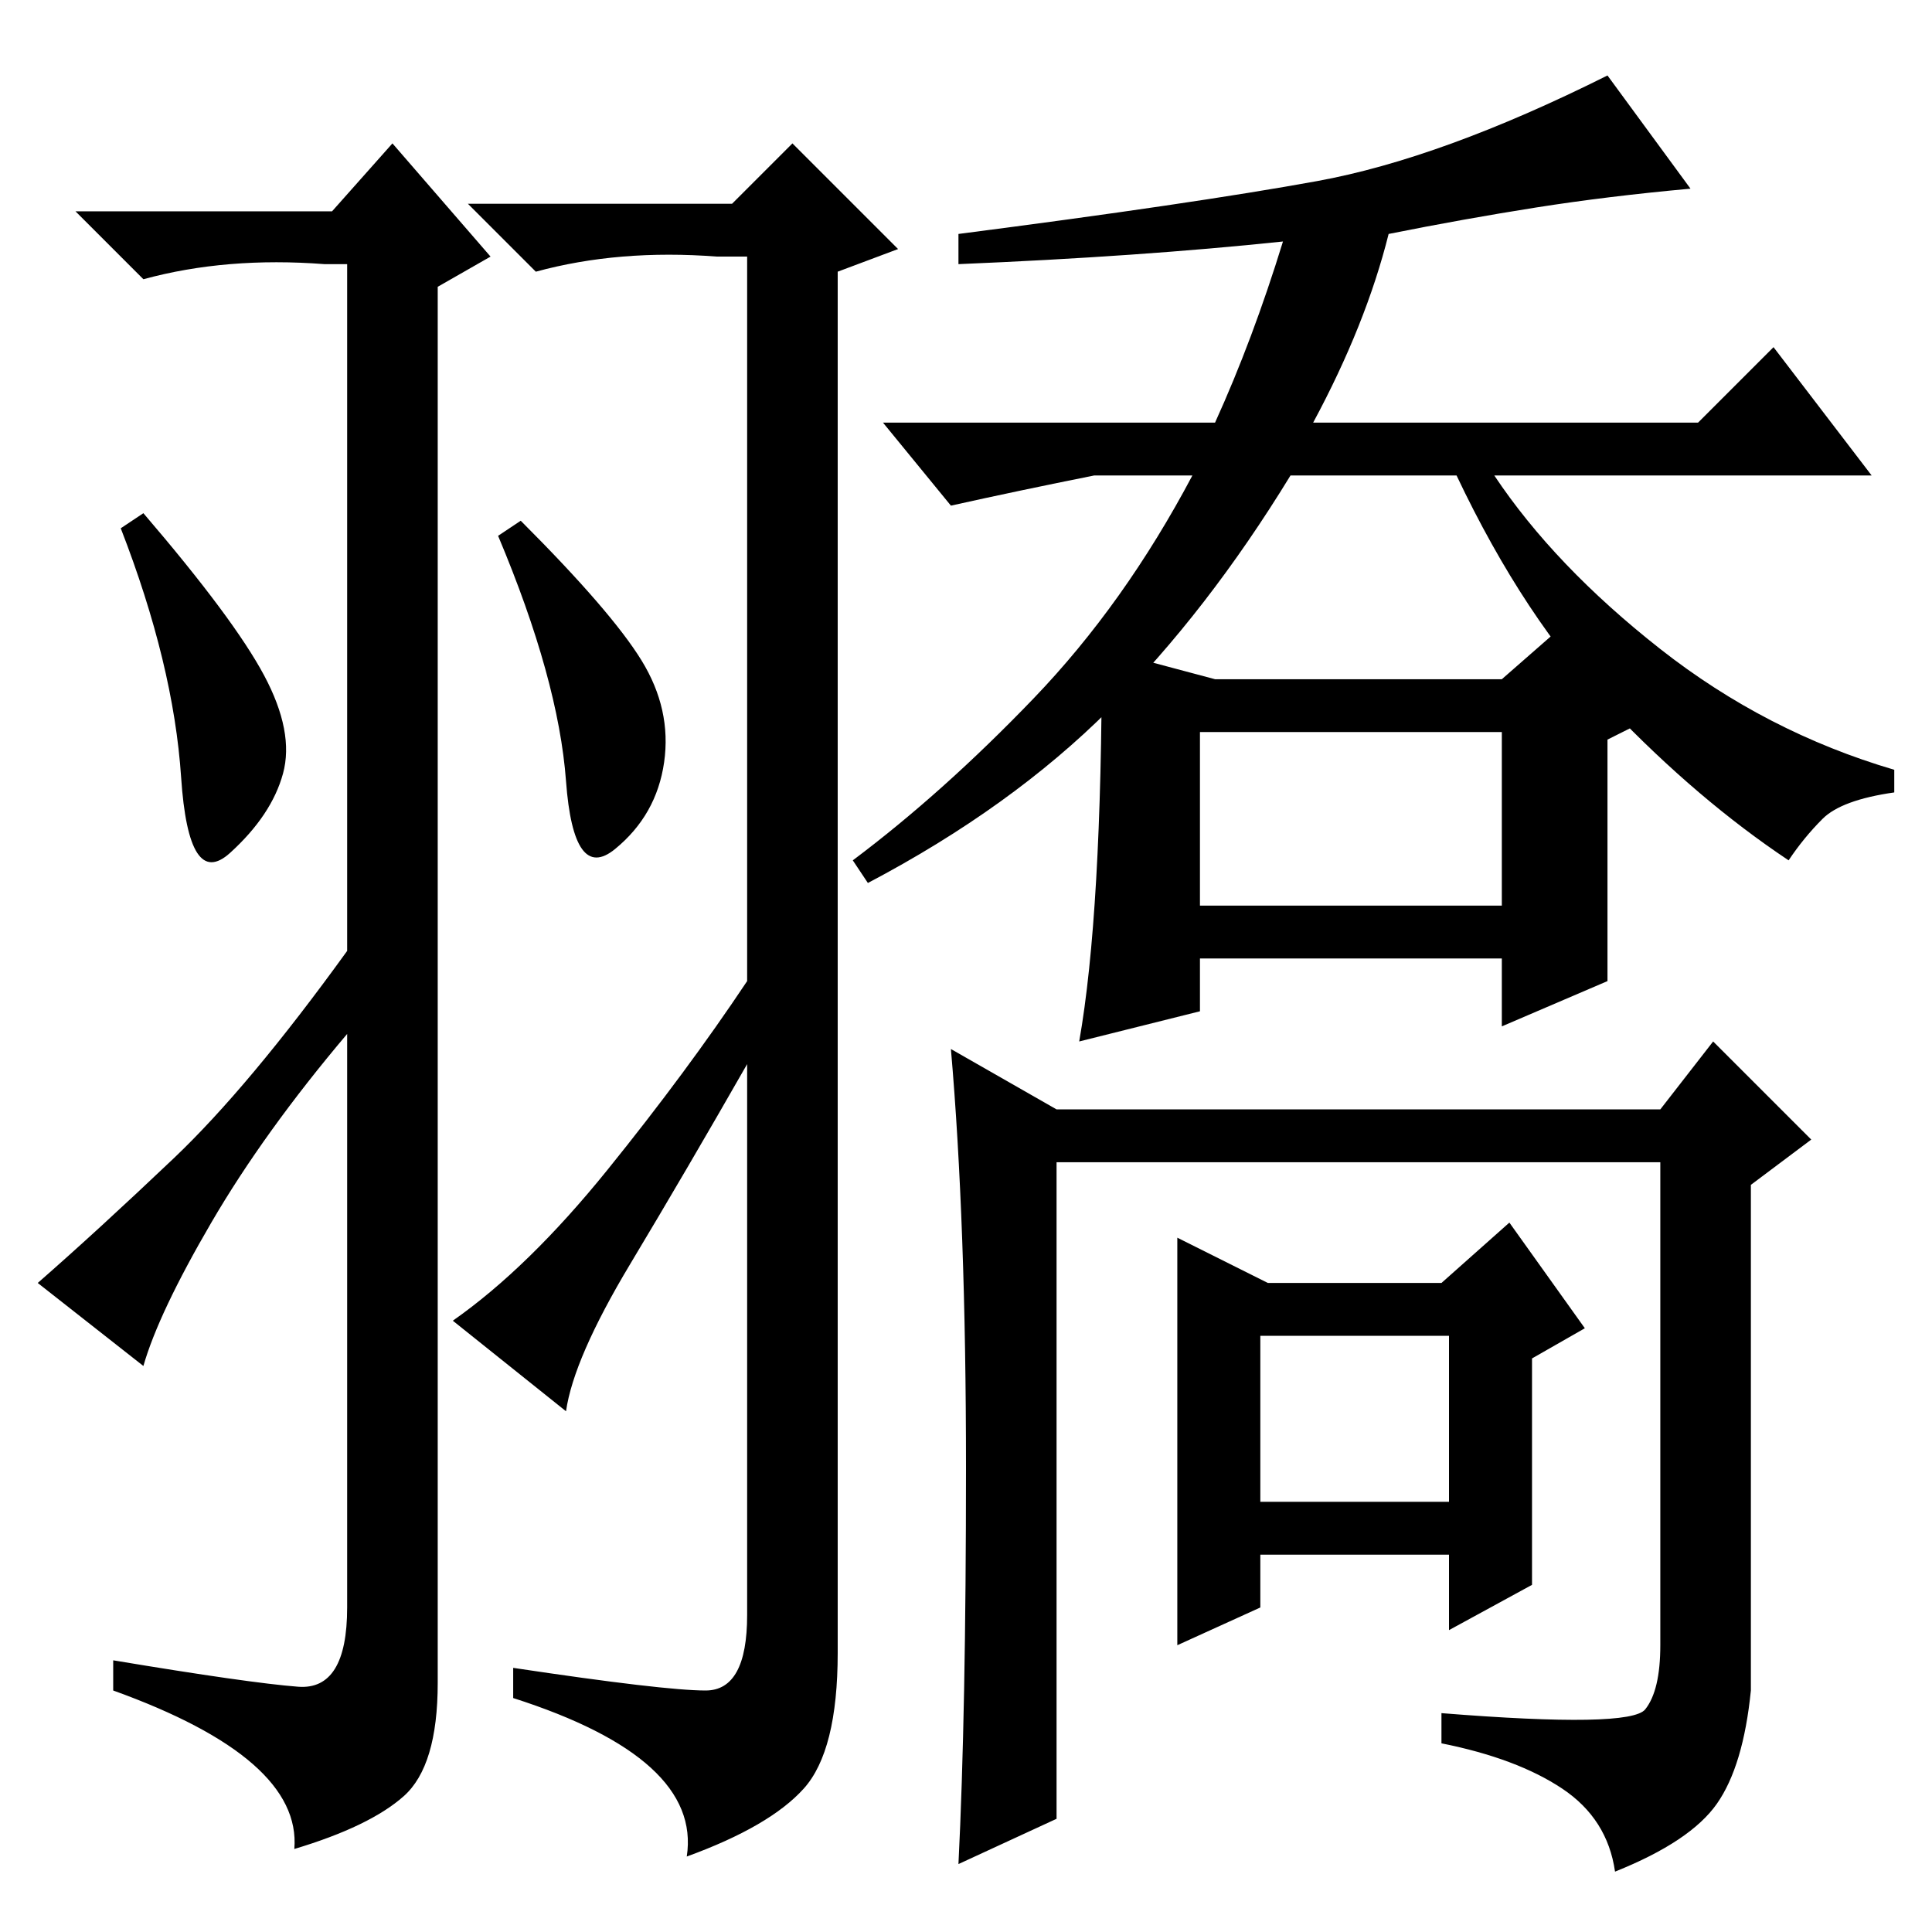 <?xml version="1.0" standalone="no"?>
<!DOCTYPE svg PUBLIC "-//W3C//DTD SVG 1.1//EN" "http://www.w3.org/Graphics/SVG/1.1/DTD/svg11.dtd" >
<svg xmlns="http://www.w3.org/2000/svg" xmlns:xlink="http://www.w3.org/1999/xlink" version="1.1" viewBox="0 -36 256 256">
  <g transform="matrix(1 0 0 -1 0 220)">
   <path fill="currentColor"
d="M39.5 32.5q6.5 -0.5 6.5 10.5v76q-11 -13 -18 -25t-9 -19l-14 11q8 7 18 16.5t23 27.5v91h-3q-13 1 -24 -2l-9 9h34l8 9l13 -15l-7 -4v-185q0 -11 -4.5 -15t-14.5 -7q1 12 -24 21v4q18 -3 24.5 -3.5zM35 166.5q4 -7.5 2.5 -13t-7 -10.5t-6.5 10t-8 33l3 2
q12 -14 16 -21.5zM85 168.5q4 -6.5 3 -13.5t-6.5 -11.5t-6.5 9t-9 32.5l3 2q12 -12 16 -18.5zM83.5 88.5q-7.5 -12.5 -8.5 -19.5l-15 12q10 7 20.5 20t18.5 25v96h-4q-13 1 -24 -2l-9 9h35l8 8l14 -14l-8 -3v-183q0 -13 -4.5 -18t-15.5 -9q2 13 -23 21v4q20 -3 25.5 -3
t5.5 10v73q-8 -14 -15.5 -26.5zM203.5 228.5q-9.5 -1.5 -19.5 -3.5q-3 -12 -10 -25h51l10 10l13 -17h-50q8 -12 22 -23t31 -16v-3q-7 -1 -9.5 -3.5t-4.5 -5.5q-12 8 -23.5 20t-20.5 31h-22q-11 -18 -24 -31t-32 -23l-2 3q12 9 24 21.5t21 29.5h-13q-10 -2 -19 -4l-9 11h44
q5 11 9 24q-19 -2 -43 -3v4q31 4 47.5 7t38.5 14l11 -15q-11 -1 -20.5 -2.5zM146 170l15 -4h38l8 7l12 -12l-6 -3v-32l-14 -6v9h-40v-7l-16 -4q3 17 3 52zM159 136h40v23h-40v-23zM218 29.5q2 2.5 2 8.5v64h-80v-87l-13 -6q1 20 1 52.5t-2 55.5l14 -8h80l7 9l13 -13l-8 -6
v-67q-1 -10 -4.5 -15t-13.5 -9q-1 7 -7 11t-16 6v4q25 -2 27 0.5zM203 46l-11 -6v10h-25v-7l-11 -5v54l12 -6h23l9 8l10 -14l-7 -4v-30zM167 57h25v22h-25v-22z" />
  </g>

</svg>
